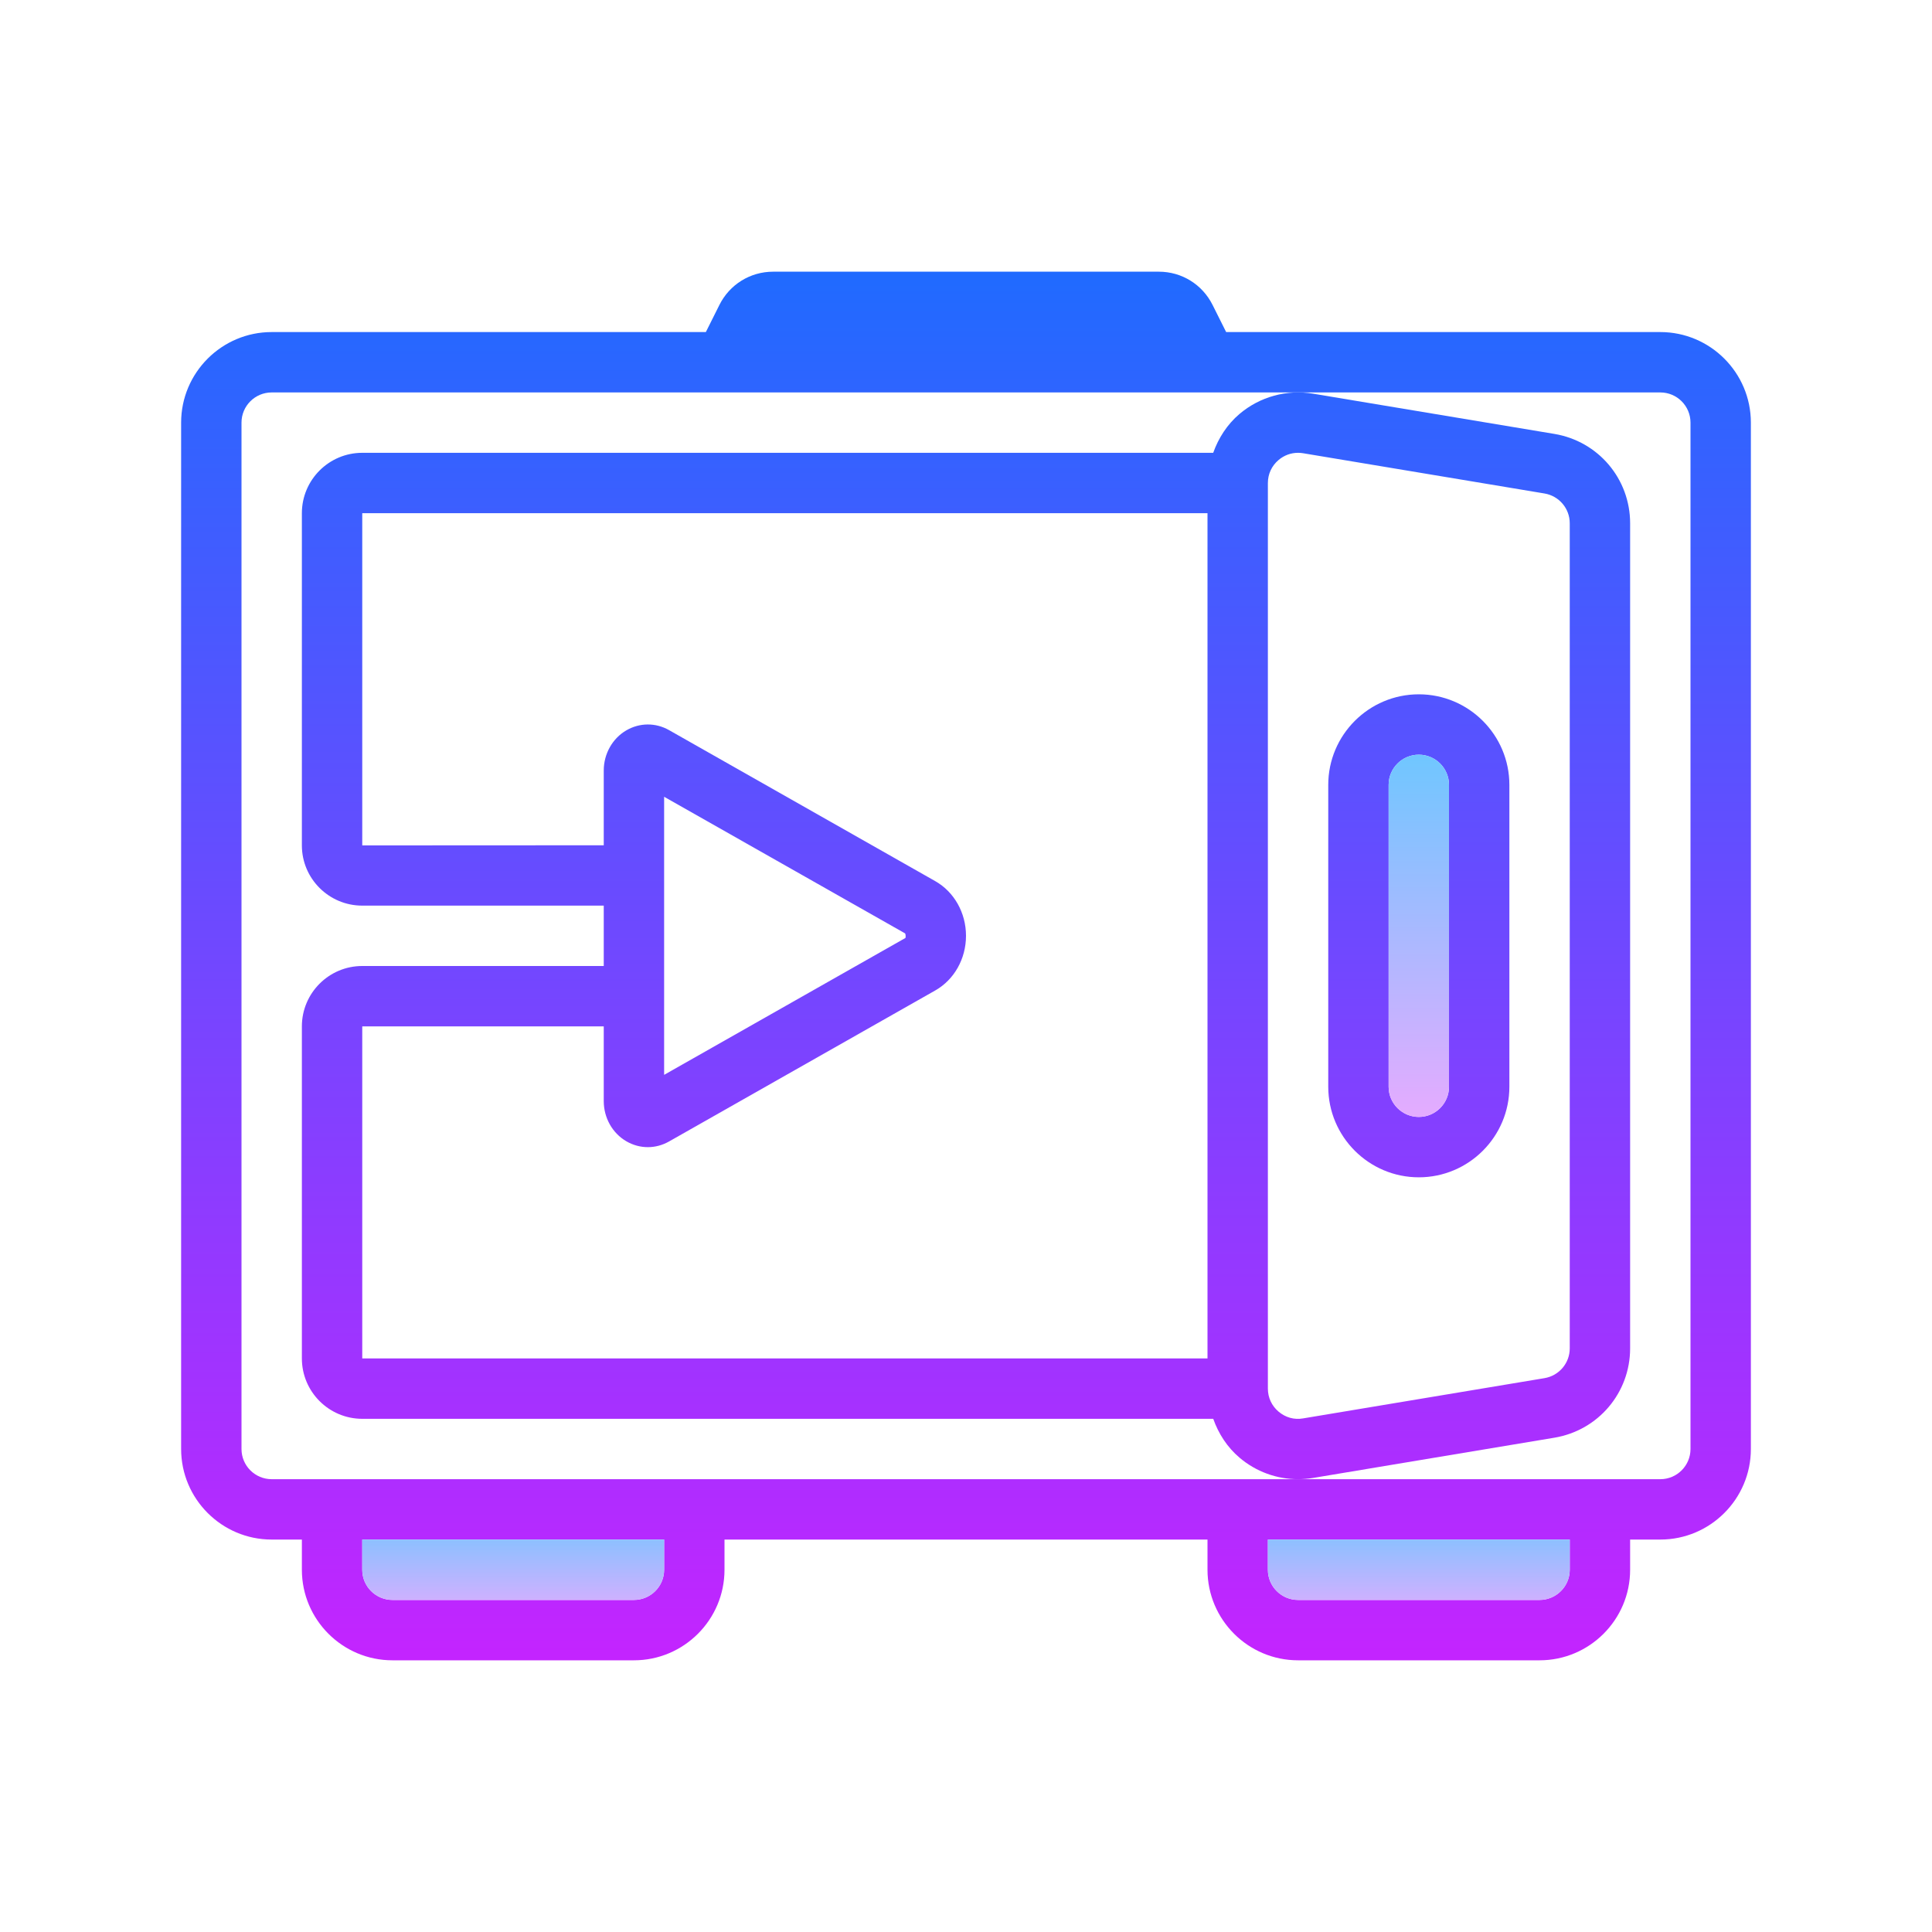 <svg xmlns="http://www.w3.org/2000/svg" viewBox="0 0 64 64">
  <defs/>
  <linearGradient id="a" x1="32" x2="32" y1="7.375" y2="56.202" gradientUnits="userSpaceOnUse" spreadMethod="reflect">
    <stop offset="0" stop-color="#1a6dff"/>
    <stop offset="1" stop-color="#c822ff"/>
  </linearGradient>
  <path fill="url(#a)" d="M55 11H40.618l-.449-.897C39.83 9.423 39.147 9 38.387 9H25.613c-.761 0-1.443.423-1.782 1.102l-.449.898H9c-1.654 0-3 1.346-3 3v34c0 1.654 1.346 3 3 3h1v1c0 1.654 1.346 3 3 3h8c1.654 0 3-1.346 3-3v-1h16v1c0 1.654 1.346 3 3 3h8c1.654 0 3-1.346 3-3v-1h1c1.654 0 3-1.346 3-3V14c0-1.654-1.346-3-3-3zM22 52c0 .552-.448 1-1 1h-8c-.552 0-1-.448-1-1v-1h10v1zm30 0c0 .552-.448 1-1 1h-8c-.552 0-1-.448-1-1v-1h10v1zm4-4c0 .552-.448 1-1 1H9c-.552 0-1-.448-1-1V14c0-.552.448-1 1-1h46c.552 0 1 .448 1 1v34z"/>
  <linearGradient id="b" x1="32" x2="32" y1="7.375" y2="56.202" gradientUnits="userSpaceOnUse" spreadMethod="reflect">
    <stop offset="0" stop-color="#1a6dff"/>
    <stop offset="1" stop-color="#c822ff"/>
  </linearGradient>
  <path fill="url(#b)" d="M51.491 47.626C52.945 47.383 54 46.138 54 44.665v-27.33c0-1.473-1.055-2.718-2.509-2.961l-7.995-1.333c-.871-.144-1.759.099-2.435.671-.409.347-.696.796-.872 1.288H12c-1.103 0-2 .897-2 2v11.005c0 1.1.897 1.995 2 1.995h8v2h-8c-1.103 0-2 .897-2 2v11c0 1.103.897 2 2 2h28.19c.175.492.462.941.872 1.288.546.464 1.234.712 1.939.712.165 0 .33-.014.495-.041l7.995-1.333zM22 29v-2.606l7.981 4.525c.024.031.024.131.013.152L22 35.606V29zm-10 5h8v2.476c0 .552.286 1.062.748 1.33.223.13.468.195.713.195.24 0 .48-.063.7-.187l8.819-5.003C31.609 32.455 32 31.761 32 31s-.391-1.455-1.02-1.812l-8.819-5.003c-.444-.251-.973-.247-1.413.009-.462.269-.748.779-.748 1.33v2.477l-8 .004V17h28v28H12V34zm30.354 12.762c-.228-.194-.354-.465-.354-.765V16.003c0-.3.126-.571.354-.765.185-.156.409-.238.644-.238.056 0 .112.004.17.014l7.994 1.333c.485.081.838.497.838.988v27.33c0 .491-.353.907-.837.988l-7.995 1.333c-.299.053-.585-.031-.814-.224z"/>
  <linearGradient id="c" x1="47" x2="47" y1="7.375" y2="56.202" gradientUnits="userSpaceOnUse" spreadMethod="reflect">
    <stop offset="0" stop-color="#1a6dff"/>
    <stop offset="1" stop-color="#c822ff"/>
  </linearGradient>
  <path fill="url(#c)" d="M47 23c-1.654 0-3 1.346-3 3v10c0 1.654 1.346 3 3 3s3-1.346 3-3V26c0-1.654-1.346-3-3-3zm1 13c0 .552-.448 1-1 1s-1-.448-1-1V26c0-.552.448-1 1-1s1 .448 1 1v10z"/>
  <linearGradient id="d" x1="47" x2="47" y1="24.75" y2="37.131" gradientUnits="userSpaceOnUse" spreadMethod="reflect">
    <stop offset="0" stop-color="#6dc7ff"/>
    <stop offset="1" stop-color="#e6abff"/>
  </linearGradient>
  <path fill="url(#d)" d="M47 37c-.552 0-1-.448-1-1V26c0-.552.448-1 1-1s1 .448 1 1v10c0 .552-.448 1-1 1z"/>
  <linearGradient id="e" x1="17" x2="17" y1="50" y2="53.75" gradientUnits="userSpaceOnUse" spreadMethod="reflect">
    <stop offset="0" stop-color="#6dc7ff"/>
    <stop offset="1" stop-color="#e6abff"/>
  </linearGradient>
  <path fill="url(#e)" d="M21 53h-8c-.552 0-1-.448-1-1v-1h10v1c0 .552-.448 1-1 1z"/>
  <linearGradient id="f" x1="47" x2="47" y1="50" y2="53.75" gradientUnits="userSpaceOnUse" spreadMethod="reflect">
    <stop offset="0" stop-color="#6dc7ff"/>
    <stop offset="1" stop-color="#e6abff"/>
  </linearGradient>
  <path fill="url(#f)" d="M51 53h-8c-.552 0-1-.448-1-1v-1h10v1c0 .552-.448 1-1 1z"/>
</svg>
